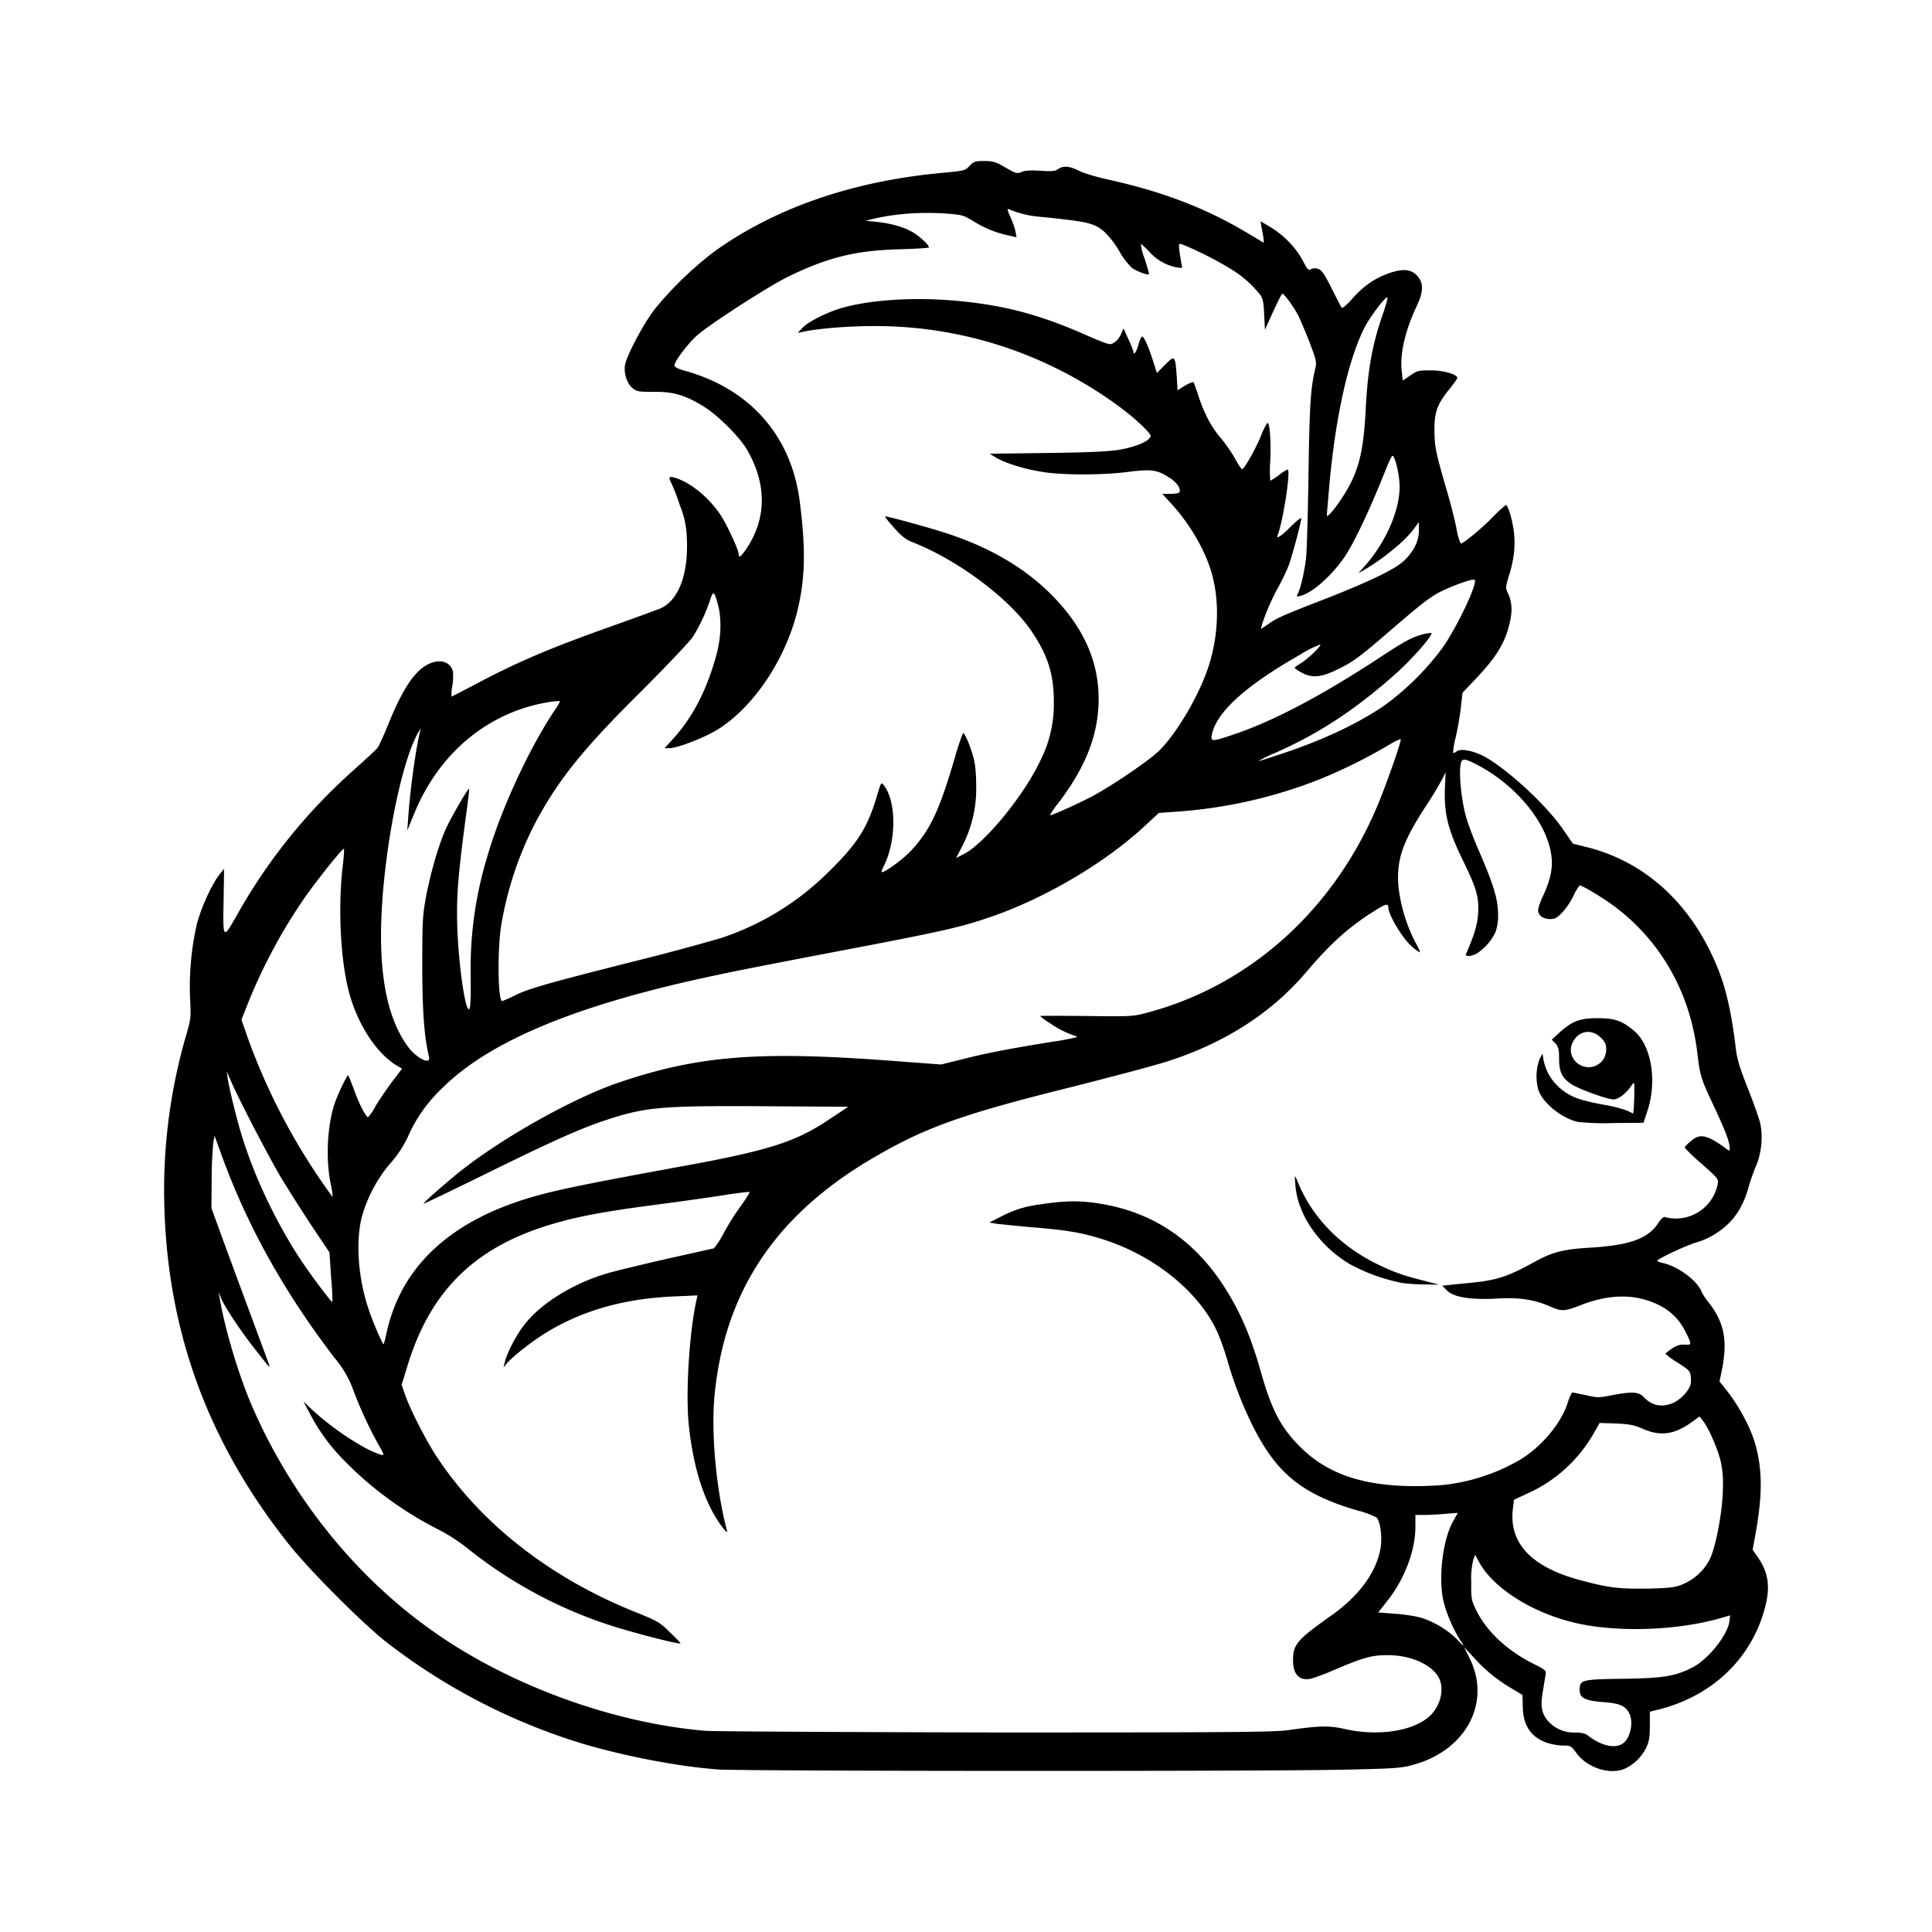<svg xmlns="http://www.w3.org/2000/svg" width="100%" height="100%" viewBox="-3.2 -3.2 38.4 38.4"><path d="M11.068 31.969c-.771-.057-1.787-.251-2.636-.496a12.13 12.13 0 01-3.927-2.015c-.489-.38-1.536-1.428-1.964-1.964-1.588-2-2.396-4.177-2.473-6.667a11.015 11.015 0 01.437-3.468c.088-.308.093-.339.073-.709-.021-.5.025-1 .135-1.484.084-.328.308-.812.453-.989l.088-.109-.009.577c-.016.833-.016.833.249.371a11.113 11.113 0 012.292-2.871c.26-.233.495-.448.516-.479.025-.027.119-.235.213-.464.276-.687.52-1.063.791-1.197.235-.12.443-.057.496.14a1.15 1.15 0 01-.011.287c-.016.073-.021.141-.016.213.005 0 .208-.104.453-.233.864-.459 1.484-.724 2.792-1.188.427-.151.833-.303.9-.328.365-.156.563-.677.532-1.385a1.854 1.854 0 00-.141-.672 3.968 3.968 0 00-.161-.423c-.068-.129-.057-.156.052-.124.313.088.683.391.917.739.135.209.364.699.364.792 0 .073.047.037.152-.115.405-.604.411-1.292.004-1.984-.151-.251-.572-.672-.859-.849-.369-.224-.593-.291-.989-.287-.303 0-.333-.004-.423-.077-.109-.095-.172-.292-.145-.459.036-.188.355-.797.579-1.093a6.99 6.99 0 011.219-1.177C12.24.918 13.765.397 15.536.235c.428-.041.443-.041.532-.136.083-.088.109-.099.292-.099.176 0 .228.016.427.131.208.12.229.124.317.088.068-.031.177-.036.375-.025.224.015.292.009.349-.032.104-.073.229-.063.417.032.088.047.348.124.583.176 1.093.24 1.969.579 2.803 1.084.151.088.276.167.281.167.015 0 0-.12-.043-.328l-.015-.095.203.12c.265.161.505.412.636.661.093.177.113.204.161.172a.193.193 0 01.151-.005c.068.027.12.1.265.391.099.199.188.371.199.381.015.015.115-.073.224-.199.233-.255.447-.396.733-.495.267-.088.428-.073.547.063.12.135.12.307-.004.573-.24.504-.349.968-.308 1.323l.021.181.145-.099c.131-.093.161-.104.407-.104.255 0 .531.079.531.151 0 .016-.068.109-.151.215-.245.296-.308.468-.303.833.005.333.021.411.235 1.156.084.276.172.629.203.791.016.105.043.204.084.297.052 0 .417-.301.636-.525a2.22 2.22 0 01.26-.24c.041 0 .12.249.156.5.041.292.011.579-.099.921-.063.209-.063.229-.016.328.084.172.093.36.036.595-.093.401-.265.681-.708 1.145l-.229.24-.036.317a5.838 5.838 0 01-.104.588 1.375 1.375 0 00-.047.287c.011.011.041 0 .067-.025.068-.057.287-.027.505.077.443.215 1.292.991 1.625 1.491l.183.265.287.072c1.177.297 2.099 1.157 2.604 2.433.161.4.271.911.349 1.577.025.209.083.391.239.787.115.287.224.599.245.693.057.255.025.588-.079.833a4.085 4.085 0 00-.151.427c-.12.432-.317.713-.651.927a1.498 1.498 0 01-.371.172c-.181.047-.796.333-.796.371 0 .009.041.025.099.041.292.057.677.333.776.557.016.047.093.167.172.26.281.375.349.719.249 1.26l-.057.281.084.104c.297.36.547.829.64 1.188.131.505.125.995-.009 1.74l-.057.312.109.156c.203.297.244.579.14.98-.26 1.005-1.021 1.749-2.083 2.031l-.209.052v.281c0 .213-.015.312-.067.423a.905.905 0 01-.428.427c-.296.129-.744-.011-.963-.308-.109-.151-.12-.151-.276-.151a1.188 1.188 0 01-.303-.052c-.328-.115-.484-.344-.489-.729l-.005-.224-.208-.125a3.122 3.122 0 01-.751-.609l-.203-.219.104.209c.448.885-.057 1.848-1.125 2.135-.219.063-.385.073-1.323.093-1.448.037-12.027.032-12.489-.004zm18.011-.537c.135-.115.187-.416.104-.577-.079-.152-.188-.199-.511-.224-.369-.027-.475-.084-.475-.24 0-.203.037-.213.855-.224.797-.011 1.036-.047 1.385-.224.308-.156.699-.64.735-.912l.016-.124-.219.063c-.833.233-1.959.276-2.781.104-.885-.188-1.704-.693-1.995-1.235l-.073-.136-.037.095a1.597 1.597 0 00-.041.448c-.005.328.005.364.099.557.193.405.609.801 1.12 1.057.267.135.276.14.256.239l-.052.323c-.052.281-.027.433.104.584a.68.68 0 00.541.229c.125 0 .203.02.255.063.276.213.563.271.715.135zm-6.672-.244c.62-.089.817-.095 1.151-.016.677.145 1.38.025 1.688-.292.203-.213.265-.547.14-.755-.156-.256-.563-.428-1.011-.428-.312 0-.473.048-1.015.276a4.556 4.556 0 01-.505.193c-.229.047-.355-.084-.355-.369 0-.313.088-.412.751-.88.567-.401.905-.865.989-1.349.036-.224-.005-.537-.084-.609a1.757 1.757 0 00-.391-.141c-1.109-.328-1.615-.749-2.099-1.744a7.774 7.774 0 01-.464-1.213 5.147 5.147 0 00-.203-.579c-.36-.797-1.24-1.511-2.245-1.839-.427-.136-.697-.188-1.38-.245-.249-.02-.5-.047-.749-.072l-.161-.027.224-.115c.276-.14.473-.203.771-.244.416-.063.703-.079 1.011-.043 1.228.141 2.156.772 2.807 1.917.245.427.417.864.588 1.468.199.704.376 1.057.715 1.412.547.584 1.276.844 2.353.844.24 0 .537-.016.656-.036a3.85 3.85 0 001.417-.485c.421-.249.817-.719.948-1.12.036-.119.083-.219.099-.219.021 0 .141.027.271.052.219.053.251.053.516 0 .421-.077.536-.067.64.048.167.171.371.203.604.093a.802.802 0 00.235-.203c.079-.105.095-.157.089-.276-.011-.141-.016-.147-.261-.308a1.36 1.36 0 01-.244-.177c0-.005.057-.057.129-.104.105-.068.167-.083.261-.077.135.009.135-.005.005-.261a1.134 1.134 0 00-.537-.531c-.448-.219-.957-.219-1.525 0-.344.135-.396.135-.631.031-.307-.135-.62-.181-1.041-.156-.527.031-.869-.025-1-.156l-.099-.099.416-.043c.656-.057.844-.115 1.423-.432.359-.197.572-.249 1.109-.281.771-.047 1.14-.177 1.343-.484.073-.109.115-.141.147-.12a.848.848 0 001.036-.651c.021-.109.016-.115-.317-.412a3.235 3.235 0 01-.339-.323c0-.011.052-.068.115-.12.188-.167.323-.14.708.141.068.052.073.052.073-.005 0-.125-.079-.333-.303-.813-.265-.561-.287-.624-.339-1.072-.161-1.376-.9-2.521-2.057-3.193a1.799 1.799 0 00-.281-.151.95.95 0 00-.124.208 1.42 1.42 0 01-.224.333c-.1.104-.141.131-.24.131-.14 0-.24-.073-.24-.177 0-.041.043-.167.095-.276.161-.349.208-.588.161-.86-.109-.64-.708-1.353-1.459-1.749-.292-.151-.323-.145-.344.041-.02.219.027.656.104.948.032.136.156.464.267.719.291.667.38.964.38 1.256a.946.946 0 01-.052.359 1.037 1.037 0 01-.376.427c-.109.057-.233.063-.208.005.167-.385.224-.572.24-.807.016-.333-.027-.489-.313-1.073-.285-.588-.364-.907-.348-1.391l.015-.339-.077.152a7.454 7.454 0 01-.333.547c-.407.629-.536.968-.536 1.391 0 .396.151.943.369 1.333.041.077.073.145.063.156a.865.865 0 01-.193-.151c-.177-.172-.432-.605-.432-.74 0-.093-.057-.073-.317.093-.489.313-.839.631-1.303 1.177-.677.803-1.593 1.401-2.719 1.771-.265.089-1.131.317-1.916.516-2.163.536-2.917.801-3.917 1.38-1.979 1.136-3.016 2.667-3.219 4.751-.073.749.031 1.88.245 2.692.036.12-.172-.151-.303-.401-.229-.443-.38-.995-.453-1.681-.068-.615.005-1.839.151-2.496l.021-.093-.479.021c-1.177.052-2.156.385-2.953 1.016a3.56 3.56 0 00-.344.296l-.079.099.021-.093c.036-.172.224-.541.38-.74.319-.427.964-.828 1.636-1.031.177-.052.719-.183 1.197-.292.489-.109.907-.203.937-.208.027-.011.12-.145.204-.303.083-.161.239-.405.344-.547.104-.145.181-.271.171-.276a6.22 6.22 0 00-.52.068 81.02 81.02 0 01-1.371.192c-.957.125-1.5.224-2 .371-1.547.448-2.443 1.312-2.905 2.812l-.12.391.063.183c.099.297.437.959.667 1.297.885 1.317 2.271 2.391 3.973 3.061.385.157.433.183.631.381.12.115.213.213.208.219-.025.025-1.005-.229-1.432-.371a8.967 8.967 0 01-2.817-1.531 3.606 3.606 0 00-.589-.375 7.102 7.102 0 01-1.869-1.381 3.793 3.793 0 01-.651-.895l-.136-.256.193.183c.427.391 1.047.792 1.348.875.073.021.068.005-.057-.213a8.12 8.12 0 01-.484-1.047 2.077 2.077 0 00-.375-.656c-.995-1.297-1.724-2.6-2.235-3.991l-.156-.432-.027.147c-.02.233-.031.473-.031.719l-.005.572.188.516c.192.527.885 2.396.943 2.552.02.047.025.089.02.089s-.12-.141-.249-.308c-.308-.385-.647-.896-.708-1.057l-.053-.125.021.109c.099.6.365 1.495.62 2.1.781 1.833 2.068 3.443 3.631 4.541 1.52 1.073 3.588 1.823 5.416 1.973.177.011 2.776.027 5.781.032 4.693 0 5.505-.005 5.797-.047zm2.244-8.891a3.7 3.7 0 01-1.011-.365c-.613-.359-1.052-.989-1.093-1.577-.016-.209-.016-.209.032-.1.276.704.812 1.272 1.547 1.647.339.167.525.239.921.339l.355.093-.292-.005c-.156 0-.364-.016-.459-.031zm3.51-3.198c-.323-.077-.683-.364-.781-.625a.988.988 0 01.027-.64l.052-.093.02.129c.063.319.287.595.609.735.1.047.344.109.548.145.307.053.504.111.619.183.011.005.021-.14.027-.317.005-.317.005-.328-.047-.251-.109.163-.265.287-.365.287-.124 0-.681-.203-.833-.301-.192-.125-.249-.251-.249-.511 0-.188-.016-.235-.073-.303l-.073-.072.152-.141c.255-.229.405-.287.76-.287.344 0 .489.052.729.256.344.292.459 1.011.255 1.604l-.072.219-.589.005c-.239.011-.479 0-.713-.021zm.386-1.135c.115-.057.183-.183.177-.328-.005-.095-.031-.141-.12-.224-.188-.172-.437-.12-.547.109-.145.301.188.604.489.448zm-2.714 11.452a2.775 2.775 0 01-.344-.796c-.104-.48-.011-1.24.204-1.604l.083-.147-.265.021a5.42 5.42 0 01-.423.021h-.156v.239c0 .469-.219 1.047-.563 1.475l-.176.224.328.025c.176.011.416.047.536.084.24.072.541.255.708.432.131.14.156.151.068.025zm4.391-1.119c.24-.095.437-.271.557-.5.115-.235.235-.849.26-1.303.011-.287.005-.427-.036-.625-.052-.249-.245-.692-.365-.839l-.061-.077-.157.115c-.343.244-.619.287-.973.129-.167-.072-.265-.093-.531-.104l-.324-.011-.104.183c-.307.547-.781.98-1.353 1.229l-.245.115-.021.172c-.088.697.376 1.183 1.401 1.443.536.14.713.156 1.276.151.423-.011.521-.02.677-.077zM4.473 23.339c.292-1.421 1.371-2.375 3.204-2.828.453-.115 1.208-.26 2.573-.511 1.796-.323 2.348-.495 3.009-.937l.401-.265-1.688-.011c-2.067-.011-2.337.016-3.145.281-.511.172-1.016.396-2.401 1.077-.656.324-1.203.584-1.208.579-.011-.016.5-.464.76-.667.855-.672 2.256-1.453 3.152-1.751 1.531-.515 2.708-.613 5.187-.437l1.188.089.464-.115c.452-.115.916-.204 1.791-.344.152-.021.297-.052.448-.084.005-.004-.015-.02-.052-.031a1.885 1.885 0 01-.484-.245 1.276 1.276 0 01-.199-.145c0-.005.412-.005.923 0 .916.011.921.011 1.244-.077 2-.543 3.647-2.016 4.521-4.063.183-.428.5-1.333.479-1.36-.009-.011-.119.041-.239.115a10.71 10.71 0 01-1.339.667 9.529 9.529 0 01-2.943.661l-.287.021-.229.213c-.797.755-2 1.468-3.099 1.849-.615.213-.995.296-2.969.672-.979.187-2.088.4-2.468.484-2.756.577-4.521 1.301-5.475 2.249a2.96 2.96 0 00-.687.975 2.19 2.19 0 01-.355.531 2.817 2.817 0 00-.563 1.073c-.12.495-.068 1.219.147 1.839.072.224.271.677.291.677.021-.063.037-.12.047-.183zM3.38 22.177l-.031-.484L3 21.172a34.957 34.957 0 01-.625-.984c-.249-.428-.839-1.552-1-1.937l-.068-.157.016.125c.037.245.199.901.317 1.26.256.797.683 1.677 1.147 2.376.208.312.604.839.62.823 0-.167-.011-.333-.027-.5zm-.011-1.865c-.104-.525-.057-1.244.115-1.667.068-.176.213-.473.235-.473.005 0 .057.125.115.281.099.281.24.552.281.552a.865.865 0 00.145-.213c.068-.115.213-.328.324-.48l.208-.271-.131-.077c-.407-.261-.776-.849-.937-1.491-.156-.635-.203-1.599-.12-2.391.027-.219.041-.4.032-.411-.021-.021-.464.531-.745.921a10.694 10.694 0 00-1.151 2.12l-.141.355.136.391a12.54 12.54 0 001.677 3.135 1.62 1.62 0 00-.043-.281zm1.959-2.5c-.093-.385-.135-.895-.135-1.801 0-.871.004-1 .072-1.375.095-.496.256-1.057.407-1.385.115-.24.432-.792.453-.772.005.005-.032.319-.084.688-.14 1.079-.172 1.473-.151 2.093.027.709.151 1.6.229 1.6.031 0 .041-.152.036-.667a7.63 7.63 0 01.323-2.344c.267-.932.828-2.156 1.344-2.928.041-.057.079-.119.109-.181 0-.011-.083-.005-.187.009C6.515 10.937 5.52 11.76 5.02 13l-.125.307.016-.219c.041-.624.167-1.5.249-1.791.011-.032-.021.015-.068.099-.364.683-.719 2.635-.719 4.005 0 1.005.183 1.729.543 2.213.171.224.447.359.411.197zm1.699-1.224c.28-.14.671-.249 2.359-.676a47.965 47.965 0 001.735-.464 5.448 5.448 0 002.088-1.26c.615-.595.823-.907 1.016-1.552.088-.297.088-.297.145-.224.251.328.245 1.109-.005 1.604-.036.063-.052.12-.036.12.068 0 .421-.261.568-.417.391-.416.568-.797.88-1.855.047-.167.099-.328.161-.489.027-.031.145.235.213.495.037.141.052.324.052.589a2.463 2.463 0 01-.285 1.172l-.115.224.171-.089c.412-.224 1.167-1.145 1.491-1.823a2.48 2.48 0 00.281-1.183c0-.567-.12-.943-.459-1.437-.448-.645-1.459-1.396-2.344-1.744-.136-.052-.224-.12-.375-.292-.115-.125-.188-.224-.172-.224.041 0 .631.156 1.025.276.943.281 1.677.692 2.251 1.255.656.652.968 1.339.964 2.115-.005.693-.251 1.319-.781 2.027a2.274 2.274 0 00-.188.265c0 .027.511-.203.833-.369.401-.215 1.052-.657 1.307-.881.344-.317.813-1.093 1.011-1.697.193-.583.224-1.245.084-1.792-.12-.479-.437-1.036-.833-1.463l-.167-.183h.161c.088 0 .172-.016.177-.031.041-.063-.052-.204-.199-.292-.244-.156-.348-.172-.807-.115-.511.068-1.328.068-1.724 0-.344-.052-.724-.172-.912-.281l-.125-.079 1.167-.015c.887-.011 1.224-.032 1.433-.068.296-.057.505-.141.572-.224.043-.047.032-.068-.077-.183-.36-.369-1.021-.828-1.693-1.167a8.101 8.101 0 00-3.719-.88c-.516 0-1.145.052-1.421.12l-.079.015.093-.099c.125-.135.548-.339.855-.416.547-.141 1.308-.188 2.041-.136 1.037.079 1.776.265 2.771.708.215.095.412.172.444.167.083-.004.181-.099.228-.213l.043-.099.099.219c.057.12.099.229.099.251 0 .077.063-.011.099-.147a.453.453 0 01.068-.161c.032-.02.12.167.224.489l.073.235.167-.167c.192-.192.197-.187.229.235l.015.276.147-.093c.083-.048.161-.079.172-.068.009.016.047.125.088.244.115.365.271.663.459.871.088.109.219.292.281.411.063.115.124.204.14.204.047-.021.271-.412.375-.672.032-.089.073-.172.125-.251.047 0 .073.36.057.756a2.38 2.38 0 000 .396c.057-.032.115-.068.167-.109a.757.757 0 01.177-.115c.068 0-.084 1-.193 1.291-.047.105.048.052.256-.156.115-.115.208-.187.208-.167 0 .084-.188.781-.255.953a4.2 4.2 0 01-.209.432c-.129.235-.233.48-.317.729l-.02.089.156-.105c.172-.119.249-.156 1.187-.52.828-.328 1.297-.552 1.485-.719.197-.177.312-.396.312-.615v-.167l-.093.125c-.177.244-.595.588-.98.817l-.129.073.099-.111c.427-.468.719-1.113.719-1.604 0-.176-.047-.432-.104-.567-.041-.1-.041-.1-.276.484-.276.672-.537 1.208-.708 1.468-.261.381-.647.724-.881.781-.077.021-.083.016-.057-.036.057-.104.131-.427.167-.713.016-.151.037-.896.048-1.651.02-1.349.041-1.709.124-2.068.043-.177.043-.183-.093-.547-.068-.177-.145-.36-.224-.537-.088-.176-.287-.453-.328-.453-.011 0-.093.163-.183.36l-.161.355-.016-.303c-.009-.24-.025-.317-.083-.396a2.201 2.201 0 00-.584-.511 6.982 6.982 0 00-.957-.484c-.079-.021-.079-.021-.057.151.015.095.031.209.041.251.021.073.016.073-.104.052a.968.968 0 01-.541-.312c-.084-.089-.157-.152-.167-.147.015.104.041.204.083.303.047.156.088.292.079.296-.021.021-.245-.061-.339-.129a1.557 1.557 0 01-.251-.333 1.791 1.791 0 00-.292-.38c-.208-.177-.301-.204-1.291-.303a1.983 1.983 0 01-.599-.145c-.053-.021-.048 0 .02.151.041.093.089.224.099.287l.021.115-.14-.032a2.121 2.121 0 01-.715-.287c-.208-.124-.224-.129-.599-.156-.437-.025-.875 0-1.307.089l-.24.057.24.025c.323.037.599.125.771.251.135.099.249.213.249.255 0 .011-.249.027-.563.036-.9.021-1.468.167-2.271.563-.4.204-1.5.912-1.771 1.147-.161.135-.453.52-.453.593 0 .041.063.073.235.12 1.292.369 2.104 1.312 2.26 2.625.12.947.1 1.531-.057 2.161-.244.968-.875 1.9-1.583 2.339-.26.161-.797.369-.959.369h-.093l.167-.183c.385-.421.667-.959.855-1.64.109-.38.119-.781.025-1.084-.063-.219-.083-.224-.145-.025a3.596 3.596 0 01-.339.719c-.068.099-.516.572-1.021 1.077-1.151 1.141-1.629 1.735-2.077 2.557a6.84 6.84 0 00-.724 2.183c-.063.527-.048 1.421.031 1.421.011 0 .125-.047.251-.109zm15.233-4.801c.828-.276 1.475-.579 2.016-.937a5.338 5.338 0 001.197-1.177c.287-.407.704-1.287.636-1.349-.036-.036-.599.177-.787.297-.203.129-.328.229-.932.749-.593.511-.713.595-1.016.74-.317.156-.511.172-.713.052a.568.568 0 01-.131-.088c0-.011.063-.052.131-.095.141-.088.407-.343.38-.369a2.365 2.365 0 00-.411.208c-1.084.62-1.652 1.136-1.745 1.589-.025.129.005.135.349.02.839-.271 1.828-.791 3.077-1.615.365-.239.543-.339.704-.385a.916.916 0 01.235-.047c.036.041-.365.5-.688.792-.808.724-1.547 1.208-2.396 1.583a3.011 3.011 0 00-.355.172c.021 0 .219-.063.448-.14zm1.188-5.052c.344-.511.448-.896.495-1.771.041-.828.131-1.319.355-1.959.052-.156.088-.281.077-.292-.031-.031-.353.391-.463.615-.324.651-.573 1.792-.693 3.145-.025.297-.047.553-.047.568 0 .057.135-.093.276-.307z"/></svg>
